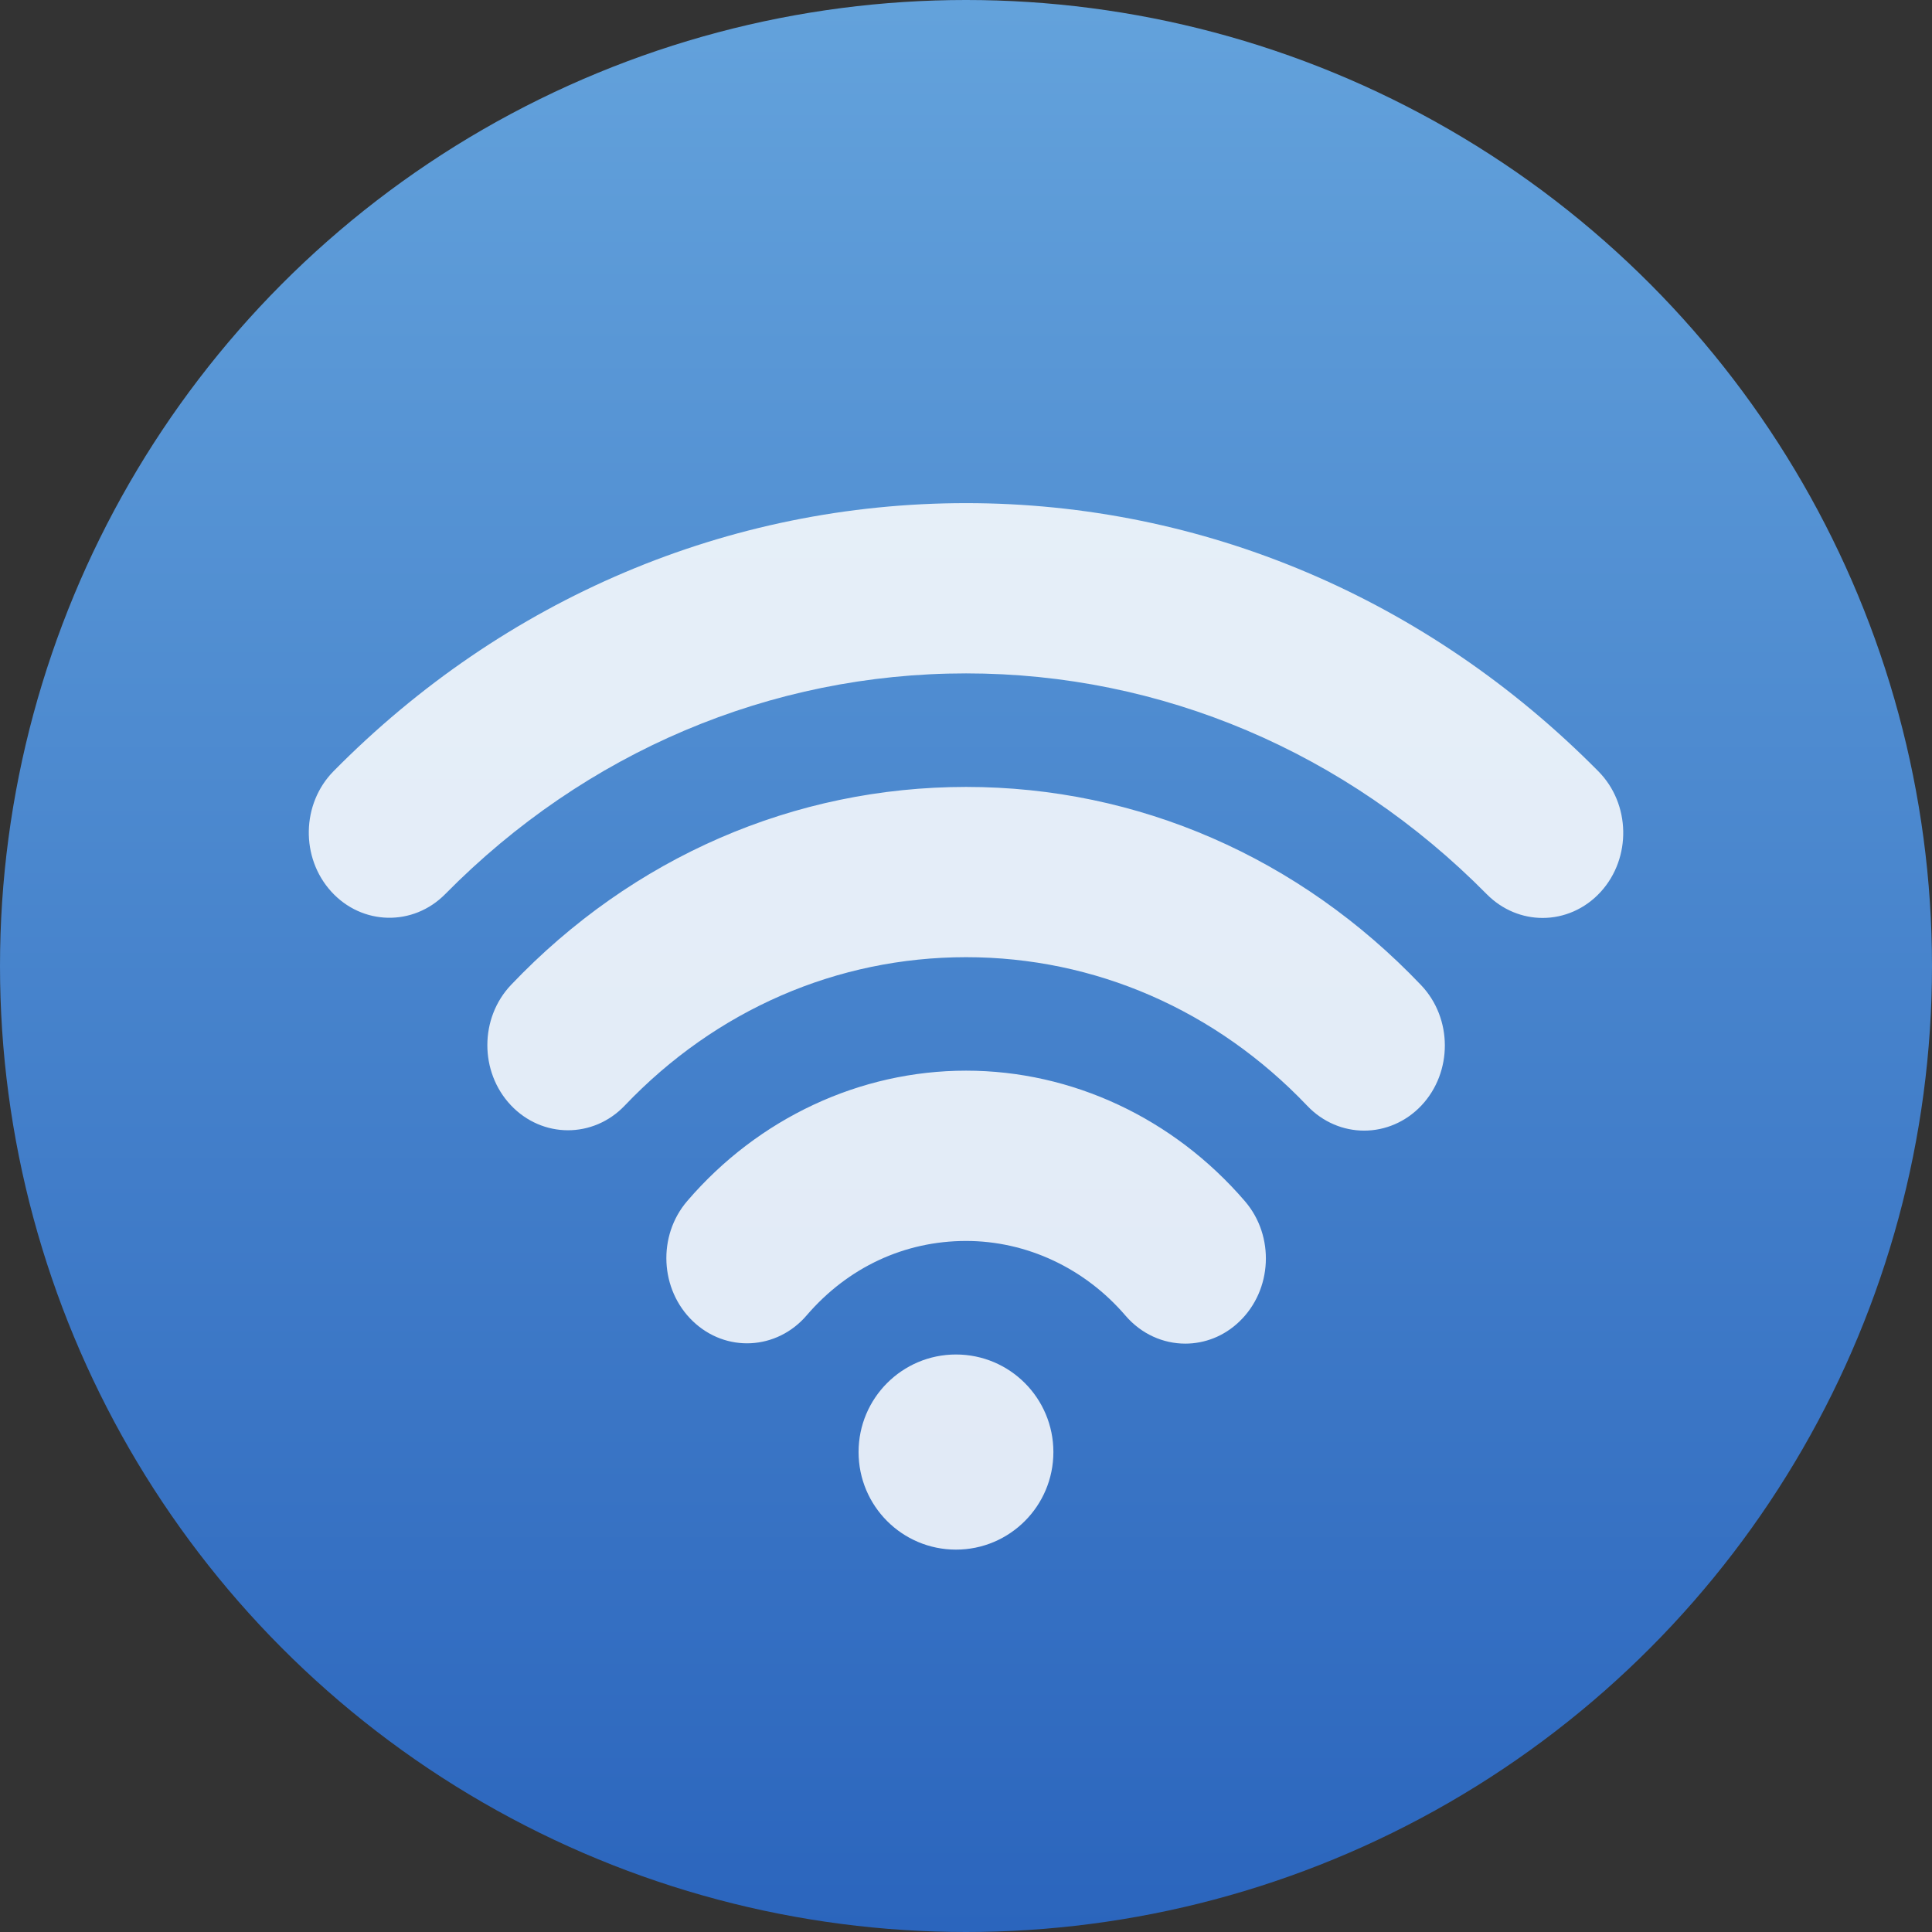 <?xml version="1.0" encoding="UTF-8" standalone="no"?>
<svg
   xmlns:sketch="http://www.bohemiancoding.com/sketch/ns"
   xmlns:osb="http://www.openswatchbook.org/uri/2009/osb"
   xmlns:dc="http://purl.org/dc/elements/1.1/"
   xmlns:cc="http://creativecommons.org/ns#"
   xmlns:rdf="http://www.w3.org/1999/02/22-rdf-syntax-ns#"
   xmlns:svg="http://www.w3.org/2000/svg"
   xmlns="http://www.w3.org/2000/svg"
   xmlns:xlink="http://www.w3.org/1999/xlink"
   xmlns:sodipodi="http://sodipodi.sourceforge.net/DTD/sodipodi-0.dtd"
   xmlns:inkscape="http://www.inkscape.org/namespaces/inkscape"
   viewBox="0 0 48 48"
   id="svg2"
   version="1.1"
   inkscape:version="0.91 r13725"
   sodipodi:docname="org.kde.plasma.systemmonitor.net.svg">
  <rect x="0" y="0" width="48" height="48" fill="#333333" stroke="none"/>
  <sodipodi:namedview
     pagecolor="#5e5e5e"
     bordercolor="#666666"
     borderopacity="1"
     objecttolerance="10"
     gridtolerance="10"
     guidetolerance="10"
     inkscape:pageopacity="0"
     inkscape:pageshadow="2"
     inkscape:window-width="1366"
     inkscape:window-height="687"
     id="namedview75"
     showgrid="false"
     showborder="false"
     inkscape:zoom="2.4583333"
     inkscape:cx="92.949154"
     inkscape:cy="6.6573779"
     inkscape:window-x="0"
     inkscape:window-y="0"
     inkscape:window-maximized="1"
     inkscape:current-layer="svg2" />
  <defs
     id="defs4">
    <linearGradient
       id="linearGradient4232">
      <stop
         id="stop4234-0"
         offset="0"
         style="stop-color:#3889e9;stop-opacity:1" />
      <stop
         id="stop4236"
         offset="1"
         style="stop-color:#5ea5fb;stop-opacity:1" />
    </linearGradient>
    <linearGradient
       osb:paint="gradient"
       id="linearGradient4207">
      <stop
         id="stop3371"
         offset="0"
         style="stop-color:#3498db;stop-opacity:1;" />
      <stop
         id="stop3373"
         offset="1"
         style="stop-color:#3498db;stop-opacity:0;" />
    </linearGradient>
    <linearGradient
       id="linearGradient4422">
      <stop
         style="stop-color:#ff9300;stop-opacity:1"
         offset="0"
         id="stop4424" />
      <stop
         style="stop-color:#ffd702;stop-opacity:1"
         offset="1"
         id="stop4426" />
    </linearGradient>
    <linearGradient
       inkscape:collect="always"
       xlink:href="#linearGradient4232"
       id="linearGradient4237"
       x1="399.571"
       y1="545.798"
       x2="399.571"
       y2="517.798"
       gradientUnits="userSpaceOnUse" />
    <linearGradient
       gradientTransform="matrix(0.138,0,0,0.138,60.958,-32.482)"
       inkscape:collect="always"
       xlink:href="#linearGradient4180-0"
       id="linearGradient4379"
       gradientUnits="userSpaceOnUse"
       x1="-318.579"
       y1="653.957"
       x2="-318.579"
       y2="301.298" />
    <linearGradient
       id="linearGradient4180-0">
      <stop
         style="stop-color:#2b65bd;stop-opacity:1"
         offset="0"
         id="stop4182-2" />
      <stop
         style="stop-color:#64a3dc;stop-opacity:1"
         offset="1"
         id="stop4184-3" />
    </linearGradient>
  </defs>
  <g
     id="g33" />
  <g
     id="g4171"
     transform="translate(8.136,-9.763)">
    <circle
       style="opacity:1;fill:url(#linearGradient4379);fill-opacity:1;stroke:none;stroke-width:15.445;stroke-linecap:round;stroke-linejoin:round;stroke-miterlimit:4;stroke-dasharray:none;stroke-opacity:1"
       id="path4217"
       cx="15.864"
       cy="33.763"
       r="24" />
    <path
       style="display:inline;fill:#ffffff;fill-opacity:0.851;stroke:none;stroke-opacity:0.8"
       sketch:type="MSShapeGroup"
       id="Remote-5"
       d="m 21.312,43.145 c -0.545,0 -1.088,-0.234 -1.484,-0.694 -1.013,-1.182 -2.457,-1.857 -3.962,-1.857 -1.53,0 -2.936,0.656 -3.959,1.847 -0.742,0.867 -2.008,0.934 -2.829,0.147 -0.82,-0.785 -0.883,-2.122 -0.139,-2.987 1.765,-2.057 4.29,-3.238 6.927,-3.238 2.633,0 5.158,1.183 6.929,3.245 0.744,0.866 0.681,2.203 -0.139,2.988 -0.382,0.368 -0.864,0.549 -1.345,0.549 z m 4.444,-5.292 c -0.511,0 -1.023,-0.206 -1.413,-0.616 -2.267,-2.382 -5.277,-3.693 -8.476,-3.693 -3.206,0 -6.217,1.309 -8.48,3.685 -0.784,0.824 -2.052,0.819 -2.832,-0.008 -0.78,-0.828 -0.777,-2.167 0.008,-2.991 3.018,-3.17 7.033,-4.916 11.305,-4.916 4.265,0 8.279,1.749 11.302,4.924 0.785,0.824 0.788,2.163 0.008,2.992 -0.391,0.413 -0.907,0.623 -1.421,0.623 z m 4.434,-5.284 c -0.498,0 -0.997,-0.196 -1.386,-0.588 -3.497,-3.539 -8.091,-5.488 -12.938,-5.488 -4.856,0 -9.453,1.946 -12.94,5.483 -0.797,0.808 -2.066,0.781 -2.832,-0.062 -0.766,-0.843 -0.74,-2.183 0.057,-2.991 4.238,-4.295 9.818,-6.66 15.715,-6.66 5.885,0 11.463,2.368 15.71,6.664 0.799,0.808 0.825,2.148 0.06,2.991 -0.394,0.433 -0.92,0.651 -1.446,0.651 z M 15.615,48.263 c 1.336,0 2.42,-1.085 2.42,-2.424 0,-1.339 -1.083,-2.424 -2.42,-2.424 -1.336,0 -2.42,1.085 -2.42,2.424 0,1.339 1.083,2.424 2.42,2.424 z"
       inkscape:connector-curvature="0" />
  </g>
</svg>
